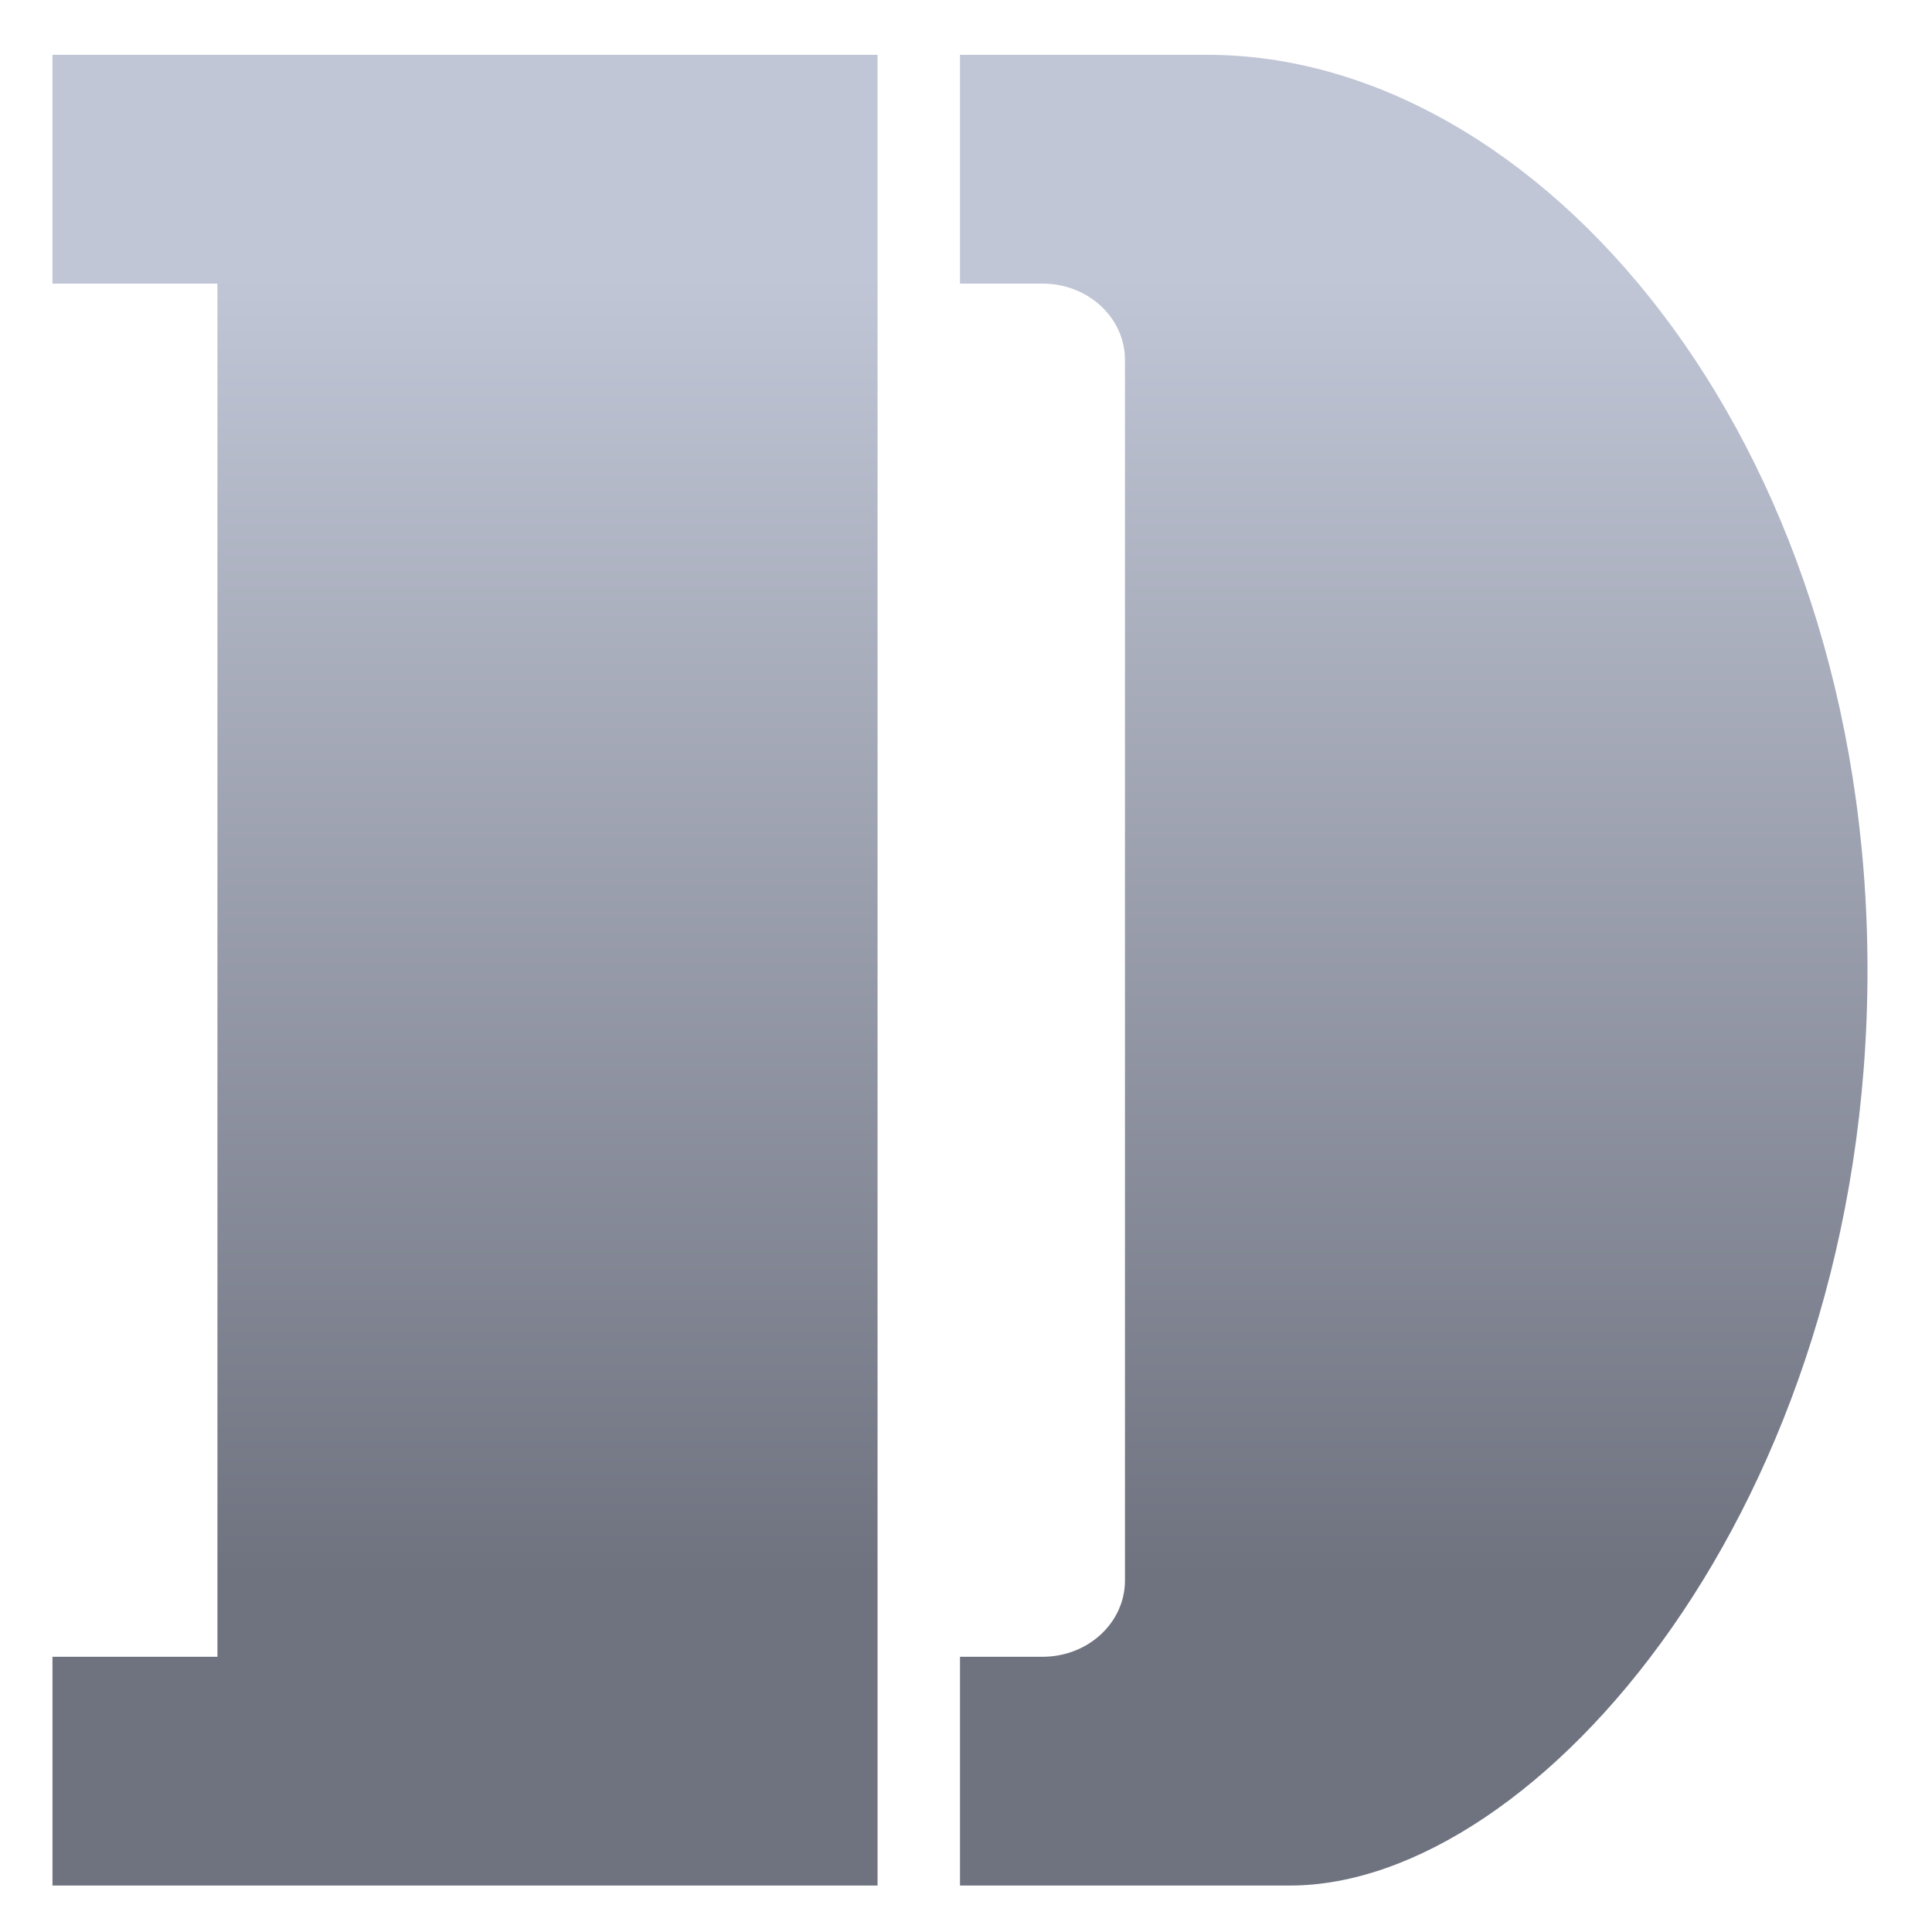<svg xmlns="http://www.w3.org/2000/svg" xmlns:xlink="http://www.w3.org/1999/xlink" width="64" height="64" viewBox="0 0 64 64" version="1.1"><defs><linearGradient id="linear0" gradientUnits="userSpaceOnUse" x1="0" y1="0" x2="0" y2="1" gradientTransform="matrix(70.089,0,0,43.318,-4.411,9.004)"><stop offset="0" style="stop-color:#c1c6d6;stop-opacity:1;"/><stop offset="1" style="stop-color:#6f7380;stop-opacity:1;"/></linearGradient></defs><g id="surface1"><path style=" stroke:none;fill-rule:nonzero;fill:url(#linear0);" d="M 1.738 1.816 L 1.738 9.395 L 7.203 9.395 L 7.203 54.883 L 1.738 54.883 L 1.738 62.461 L 29.07 62.461 L 29.07 1.816 Z M 31.801 1.816 L 31.801 9.395 L 34.535 9.395 C 36.047 9.395 37.266 10.527 37.266 11.922 L 37.266 52.355 C 37.266 53.75 36.047 54.883 34.535 54.883 L 31.801 54.883 L 31.801 62.461 L 42.734 62.461 C 50.934 62.461 61.863 49.828 61.863 32.137 C 61.863 14.449 50.934 1.816 40 1.816 Z M 31.801 1.816 "/></g></svg>
